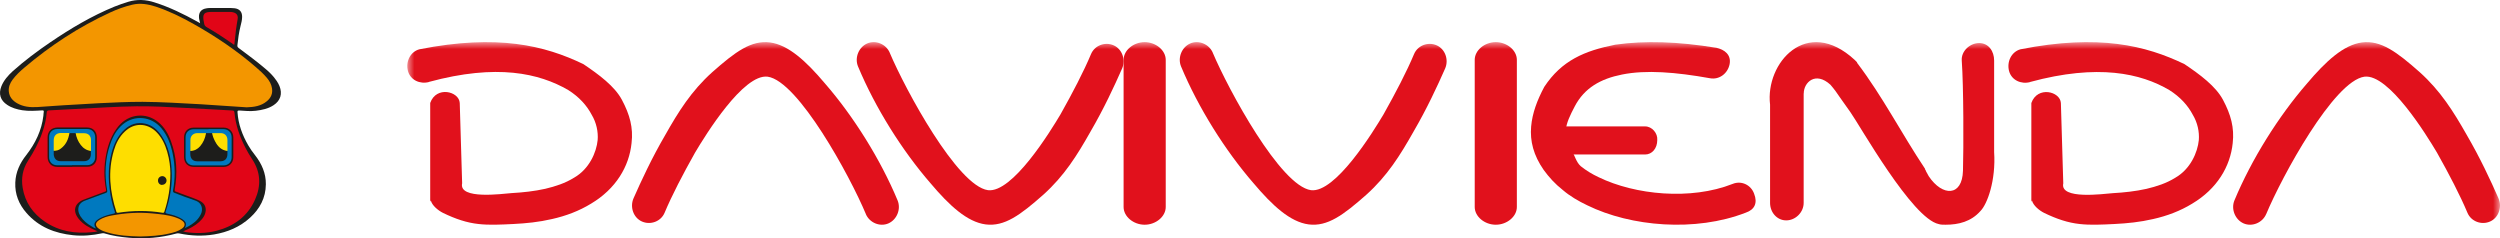 <?xml version="1.0" encoding="UTF-8"?>
<svg width="178px" height="16.967px" viewBox="0 0 178 16.967" version="1.1" xmlns="http://www.w3.org/2000/svg" xmlns:xlink="http://www.w3.org/1999/xlink">
    <title>Atom/Footer/Atom/Logo/Red-Icon</title>
    <defs>
        <rect id="path-1" x="0" y="0" width="149" height="16"></rect>
    </defs>
    <g id="Propuestas" stroke="none" stroke-width="1" fill="none" fill-rule="evenodd">
        <g id="Main-Copy-3" transform="translate(-176, -3048)">
            <g id="Group-4" transform="translate(0, 2980)">
                <g id="Atom/Footer/Atom/Logo/Red-Icon" transform="translate(176, 68)">
                    <g id="logo" transform="translate(29, 3)">
                        <mask id="mask-2" fill="white">
                            <use xlink:href="#path-1"></use>
                        </mask>
                        <g id="Clip" fill-rule="nonzero"></g>
                        <path d="M77.5,0 C78.303,0 79,0.586 79,1.261 L79,11.739 C79,12.414 78.303,13 77.5,13 C76.697,13 76,12.414 76,11.739 L76,1.261 C76,0.586 76.697,0 77.5,0 Z" id="Vector" fill="#E1111C" fill-rule="nonzero" mask="url(#mask-2)"></path>
                        <path d="M93.168,0.393 C93.807,0.524 94.273,0.914 94.149,1.567 C94.02,2.221 93.426,2.697 92.747,2.57 C90.319,2.135 88.193,1.962 86.488,2.307 C84.957,2.611 83.808,3.264 83.124,4.57 C82.782,5.224 82.529,5.745 82.485,6.267 C82.44,6.748 82.356,7.396 82.698,7.917 L82.911,7.745 C83.124,8.049 83.208,8.53 83.55,8.834 C83.932,9.138 84.358,9.401 84.828,9.619 C87.425,10.88 91.384,11.27 94.362,10.095 C95.001,9.832 95.68,10.181 95.893,10.794 C96.151,11.447 95.938,11.923 95.299,12.141 C91.721,13.533 87.123,13.143 84.016,11.619 C83.377,11.315 82.782,10.966 82.272,10.53 C81.717,10.095 81.29,9.619 80.909,9.097 C80.185,8.054 79.928,7.052 80.017,6.008 C80.101,5.051 80.443,4.14 80.953,3.183 C82.187,1.314 83.808,0.616 86.018,0.18 C88.148,-0.124 90.487,-0.038 93.168,0.398 L93.168,0.393 Z" id="Vector" fill="#E1111C" fill-rule="nonzero" mask="url(#mask-2)"></path>
                        <path d="M88.133,6 L81,6 L81,8 L88.133,8 C88.627,8 88.997,7.563 88.997,6.977 C89.04,6.489 88.627,6 88.133,6 Z" id="Vector" fill="#E1111C" fill-rule="nonzero" mask="url(#mask-2)"></path>
                        <path d="M99.421,3.654 L99.421,11.448 C99.421,12.113 98.844,12.691 98.179,12.691 C97.514,12.691 97.029,12.113 97.029,11.448 L97.029,4.453 C96.673,1.484 99.643,-1.883 103.051,1.262 C103.098,1.308 103.139,1.35 103.185,1.396 C103.216,1.427 103.232,1.456 103.232,1.484 C105.047,3.876 106.377,6.489 108.058,9.01 L108.058,9.056 C108.145,9.232 108.233,9.366 108.326,9.546 C109.3,11.005 110.718,11.005 110.764,9.149 C110.811,7.556 110.811,3.169 110.677,1.308 C110.63,0.643 111.254,0.066 111.919,0.066 C112.585,0.066 112.982,0.643 112.982,1.308 L112.982,7.819 C113.116,9.855 112.492,11.541 112.007,12.026 C111.342,12.778 110.455,13 109.527,13 C109.352,13 109.171,13 109.037,12.954 C107.135,12.557 103.412,5.912 102.747,4.984 C102.479,4.628 102.262,4.278 101.994,3.922 C101.819,3.654 101.597,3.345 101.329,3.035 C100.267,2.061 99.427,2.86 99.427,3.654 L99.421,3.654 Z M108.058,9.015 C108.145,9.19 108.192,9.371 108.233,9.593 L108.058,9.015 Z" id="Vector" fill="#E1111C" fill-rule="nonzero" mask="url(#mask-2)"></path>
                        <path d="M57.353,0.759 C57.09,0.14 56.351,-0.169 55.745,0.094 C55.138,0.362 54.834,1.114 55.092,1.733 C56.311,4.655 58.222,7.71 60.26,10.055 C61.605,11.648 62.865,12.802 64.169,12.977 C65.514,13.152 66.647,12.312 68.295,10.854 C69.772,9.524 70.687,8.066 71.638,6.381 C72.594,4.742 73.332,3.15 73.898,1.867 C74.161,1.248 73.898,0.496 73.292,0.228 C72.685,-0.04 71.946,0.228 71.683,0.846 C71.163,2.088 70.379,3.593 69.509,5.139 C68.771,6.381 66.076,10.761 64.341,10.54 C62.167,10.23 58.475,3.413 57.348,0.754 L57.353,0.759 Z" id="Vector" fill="#E1111C" fill-rule="nonzero" mask="url(#mask-2)"></path>
                        <path d="M52.5,0 C53.303,0 54,0.586 54,1.261 L54,11.739 C54,12.414 53.303,13 52.5,13 C51.697,13 51,12.414 51,11.739 L51,1.261 C51,0.586 51.697,0 52.5,0 Z" id="Vector" fill="#E1111C" fill-rule="nonzero" mask="url(#mask-2)"></path>
                        <path d="M1.547,2.838 C0.902,3.012 0.218,2.705 0.043,2.045 C-0.127,1.384 0.218,0.683 0.862,0.509 C6.441,-0.591 9.788,0.243 12.535,1.564 C13.649,2.311 14.768,3.145 15.282,4.112 C15.842,5.166 16.097,6.092 15.967,7.187 C15.797,8.855 14.853,10.442 13.09,11.496 C12.231,12.023 11.287,12.376 10.303,12.596 C9.359,12.816 8.459,12.903 7.555,12.949 C6.611,12.995 5.837,13.036 5.068,12.949 C4.254,12.862 3.44,12.596 2.536,12.156 C2.191,11.982 1.761,11.629 1.676,11.276 L1.631,11.363 L1.631,4.332 C2.061,3.099 3.689,3.498 3.734,4.332 L3.904,10.048 C3.644,11.235 6.781,10.795 7.42,10.749 C8.235,10.703 9.049,10.616 9.823,10.442 C10.552,10.268 11.237,10.048 11.881,9.648 C12.955,9.034 13.469,7.847 13.554,6.967 C13.599,6.394 13.469,5.734 13.125,5.166 C12.78,4.506 12.226,3.892 11.451,3.406 C9.393,2.219 6.387,1.518 1.537,2.833 L1.547,2.838 Z" id="Vector" fill="#E1111C" fill-rule="nonzero" mask="url(#mask-2)"></path>
                        <path d="M34.353,0.759 C34.09,0.14 33.351,-0.169 32.745,0.094 C32.138,0.362 31.834,1.114 32.092,1.733 C33.311,4.655 35.222,7.71 37.26,10.055 C38.605,11.648 39.865,12.802 41.169,12.977 C42.514,13.152 43.647,12.312 45.295,10.854 C46.772,9.524 47.687,8.066 48.638,6.381 C49.594,4.742 50.332,3.15 50.898,1.867 C51.161,1.248 50.898,0.496 50.292,0.228 C49.685,-0.04 48.946,0.228 48.683,0.846 C48.163,2.088 47.379,3.593 46.509,5.139 C45.771,6.381 43.076,10.761 41.341,10.54 C39.167,10.23 35.475,3.413 34.348,0.754 L34.353,0.759 Z" id="Vector" fill="#E1111C" fill-rule="nonzero" mask="url(#mask-2)"></path>
                        <path d="M32.647,12.241 C32.91,12.86 33.649,13.169 34.255,12.906 C34.862,12.638 35.166,11.886 34.908,11.267 C33.689,8.345 31.778,5.29 29.74,2.945 C28.395,1.352 27.135,0.198 25.831,0.023 C24.486,-0.152 23.353,0.688 21.705,2.146 C20.228,3.476 19.313,4.934 18.362,6.619 C17.406,8.258 16.668,9.85 16.102,11.133 C15.839,11.752 16.102,12.504 16.708,12.772 C17.315,13.04 18.054,12.772 18.317,12.154 C18.837,10.912 19.621,9.407 20.491,7.861 C21.229,6.619 23.924,2.239 25.659,2.46 C27.833,2.77 31.525,9.546 32.652,12.246 L32.647,12.241 Z" id="Vector" fill="#E1111C" fill-rule="nonzero" mask="url(#mask-2)"></path>
                        <path d="M115.547,2.843 C114.903,3.017 114.218,2.71 114.043,2.05 C113.874,1.39 114.213,0.689 114.858,0.509 C120.438,-0.591 123.785,0.243 126.532,1.564 C127.646,2.311 128.765,3.145 129.279,4.112 C129.839,5.166 130.094,6.092 129.969,7.187 C129.799,8.855 128.855,10.442 127.091,11.496 C126.232,12.023 125.288,12.376 124.304,12.596 C123.36,12.816 122.461,12.903 121.557,12.949 C120.612,12.995 119.838,13.036 119.069,12.949 C118.255,12.862 117.44,12.596 116.536,12.156 C116.191,11.982 115.762,11.629 115.677,11.276 L115.632,11.363 L115.632,4.337 C116.062,3.104 117.69,3.503 117.735,4.337 L117.905,10.053 C117.645,11.24 120.782,10.8 121.422,10.754 C122.236,10.708 123.05,10.621 123.824,10.447 C124.554,10.273 125.243,10.053 125.883,9.654 C126.957,9.04 127.471,7.852 127.556,6.972 C127.601,6.399 127.471,5.739 127.126,5.171 C126.782,4.511 126.227,3.897 125.453,3.411 C123.435,2.224 120.388,1.523 115.537,2.838 L115.547,2.843 Z" id="Vector" fill="#E1111C" fill-rule="nonzero" mask="url(#mask-2)"></path>
                        <path d="M132.352,12.241 C132.089,12.86 131.351,13.169 130.744,12.906 C130.138,12.638 129.834,11.886 130.092,11.267 C131.311,8.345 133.222,5.29 135.259,2.945 C136.604,1.352 137.862,0.198 139.167,0.023 C140.511,-0.152 141.644,0.688 143.292,2.146 C144.768,3.476 145.683,4.934 146.639,6.619 C147.594,8.258 148.332,9.85 148.898,11.133 C149.161,11.752 148.898,12.504 148.292,12.772 C147.685,13.04 146.947,12.772 146.684,12.154 C146.163,10.912 145.38,9.407 144.51,7.861 C143.772,6.619 141.078,2.239 139.344,2.46 C137.17,2.77 133.479,9.546 132.352,12.246 L132.352,12.241 Z" id="Vector" fill="#E1111C" fill-rule="nonzero" mask="url(#mask-2)"></path>
                    </g>
                    <g id="Icon/Davivienda/Casita" transform="translate(0, -0)" fill-rule="nonzero">
                        <g id="logo-davivienda" transform="translate(0, 0)">
                            <path d="M14.249,1.652 C14.221,1.498 14.167,1.361 14.167,1.225 C14.149,0.88 14.33,0.653 14.676,0.598 C14.758,0.58 14.848,0.571 14.93,0.571 C15.439,0.571 15.939,0.571 16.448,0.571 C16.539,0.571 16.63,0.58 16.721,0.589 C17.066,0.643 17.239,0.843 17.239,1.198 C17.239,1.434 17.175,1.652 17.12,1.879 C17.011,2.325 16.948,2.77 16.902,3.224 C16.893,3.324 16.93,3.37 17.002,3.424 C17.638,3.897 18.275,4.37 18.874,4.878 C19.183,5.133 19.465,5.415 19.692,5.751 C19.774,5.869 19.847,5.996 19.901,6.133 C20.119,6.678 19.974,7.16 19.483,7.487 C19.102,7.741 18.656,7.832 18.211,7.887 C17.82,7.932 17.429,7.896 17.039,7.868 C16.92,7.868 16.902,7.896 16.911,7.996 C16.966,8.841 17.248,9.604 17.666,10.331 C17.811,10.586 17.984,10.831 18.166,11.058 C18.638,11.667 18.938,12.34 18.929,13.121 C18.92,14.085 18.502,14.866 17.802,15.502 C17.075,16.166 16.203,16.529 15.239,16.693 C14.412,16.829 13.585,16.793 12.758,16.62 C12.685,16.602 12.622,16.611 12.549,16.629 C11.45,16.929 10.332,17.029 9.196,16.929 C8.596,16.875 7.996,16.793 7.414,16.611 C7.36,16.593 7.315,16.611 7.269,16.611 C6.587,16.756 5.897,16.82 5.197,16.747 C3.907,16.611 2.761,16.166 1.889,15.166 C1.344,14.548 1.053,13.821 1.089,12.994 C1.117,12.258 1.416,11.613 1.871,11.04 C2.516,10.213 2.961,9.295 3.089,8.241 C3.098,8.15 3.098,8.05 3.116,7.959 C3.125,7.868 3.089,7.859 3.007,7.859 C2.534,7.887 2.062,7.923 1.589,7.85 C1.207,7.787 0.844,7.687 0.517,7.469 C0.026,7.15 -0.119,6.687 0.099,6.142 C0.271,5.715 0.571,5.378 0.907,5.069 C1.753,4.315 2.652,3.642 3.588,3.006 C5.033,2.025 6.533,1.134 8.151,0.471 C8.478,0.334 8.805,0.234 9.141,0.125 C9.768,-0.065 10.386,-0.029 11.004,0.171 C12.068,0.507 13.067,0.998 14.04,1.534 C14.103,1.57 14.176,1.607 14.249,1.652 Z" id="Path" fill="#1D1D1B"></path>
                            <path d="M17.566,7.641 C16.939,7.605 16.303,7.559 15.666,7.514 C15.212,7.487 14.748,7.45 14.294,7.423 C12.913,7.35 11.531,7.259 10.15,7.25 C9.105,7.25 8.069,7.296 7.024,7.35 C6.188,7.396 5.342,7.441 4.506,7.496 C3.888,7.532 3.261,7.578 2.643,7.623 C2.143,7.65 1.662,7.605 1.216,7.35 C0.889,7.16 0.662,6.896 0.626,6.505 C0.598,6.187 0.717,5.914 0.898,5.669 C1.135,5.351 1.425,5.078 1.725,4.824 C3.588,3.243 5.615,1.916 7.842,0.889 C8.351,0.653 8.878,0.462 9.423,0.334 C9.995,0.198 10.541,0.298 11.086,0.471 C12.031,0.78 12.922,1.225 13.785,1.707 C15.366,2.597 16.866,3.606 18.238,4.797 C18.511,5.024 18.765,5.269 19.002,5.542 C19.183,5.76 19.32,5.996 19.365,6.278 C19.429,6.66 19.292,6.969 19.002,7.205 C18.593,7.55 18.093,7.623 17.566,7.641 Z" id="Path" fill="#F39600"></path>
                            <path d="M13.113,16.438 C13.503,16.275 13.876,16.084 14.185,15.802 C14.43,15.575 14.63,15.321 14.649,14.966 C14.658,14.648 14.494,14.439 14.23,14.303 C13.949,14.157 13.64,14.066 13.34,13.948 C13.076,13.848 12.804,13.748 12.531,13.648 C12.458,13.621 12.431,13.603 12.44,13.503 C12.649,12.331 12.586,11.185 12.177,10.068 C11.986,9.531 11.704,9.05 11.259,8.686 C10.386,7.977 9.168,8.105 8.441,8.977 C7.969,9.55 7.714,10.222 7.569,10.94 C7.396,11.794 7.387,12.658 7.551,13.512 C7.569,13.594 7.551,13.621 7.469,13.648 C6.987,13.83 6.497,14.012 6.015,14.194 C5.988,14.203 5.96,14.212 5.942,14.221 C5.297,14.484 5.161,15.03 5.597,15.575 C5.915,15.975 6.351,16.211 6.815,16.411 C6.851,16.429 6.887,16.447 6.951,16.466 C6.815,16.511 6.687,16.52 6.569,16.529 C5.361,16.656 4.216,16.475 3.198,15.784 C2.343,15.202 1.789,14.412 1.616,13.385 C1.498,12.694 1.616,12.031 1.998,11.44 C2.407,10.804 2.771,10.14 3.016,9.422 C3.17,8.968 3.289,8.505 3.325,8.032 C3.325,7.914 3.37,7.859 3.498,7.859 C3.888,7.841 4.288,7.814 4.679,7.796 C5.651,7.741 6.633,7.687 7.605,7.641 C8.305,7.605 9.014,7.578 9.723,7.568 C10.841,7.559 11.958,7.614 13.076,7.678 C13.64,7.705 14.212,7.732 14.776,7.768 C15.366,7.805 15.957,7.841 16.548,7.868 C16.657,7.868 16.684,7.923 16.693,8.014 C16.775,8.923 17.084,9.759 17.493,10.558 C17.629,10.813 17.775,11.067 17.938,11.313 C18.565,12.24 18.602,13.221 18.156,14.221 C17.62,15.411 16.666,16.102 15.421,16.429 C14.658,16.629 13.894,16.629 13.122,16.511 C13.104,16.493 13.104,16.475 13.122,16.457 L13.113,16.438 Z" id="Path" fill="#E10517"></path>
                            <path d="M12.131,12.349 C12.131,13.385 11.977,14.23 11.704,15.066 C11.677,15.139 11.649,15.166 11.568,15.148 C10.513,14.975 9.468,14.984 8.414,15.148 C8.36,15.148 8.314,15.166 8.287,15.084 C7.823,13.648 7.669,12.194 8.105,10.722 C8.251,10.213 8.487,9.741 8.887,9.368 C9.541,8.732 10.441,8.741 11.104,9.368 C11.513,9.768 11.749,10.268 11.904,10.804 C12.068,11.358 12.131,11.922 12.131,12.34 L12.131,12.349 Z" id="Path" fill="#FEDE00"></path>
                            <path d="M13.158,16.266 C13.303,15.948 13.258,15.793 12.985,15.611 C12.658,15.393 12.286,15.293 11.904,15.211 C11.795,15.184 11.759,15.166 11.804,15.039 C12.122,14.094 12.277,13.112 12.222,12.112 C12.177,11.249 11.995,10.413 11.513,9.686 C11.231,9.259 10.859,8.923 10.341,8.804 C9.768,8.677 9.278,8.841 8.859,9.232 C8.369,9.686 8.105,10.268 7.942,10.895 C7.651,12.012 7.705,13.139 7.942,14.257 C8.005,14.53 8.078,14.803 8.169,15.066 C8.205,15.157 8.187,15.193 8.087,15.211 C7.769,15.275 7.451,15.366 7.16,15.511 C7.069,15.557 6.987,15.611 6.906,15.675 C6.687,15.866 6.669,16.02 6.833,16.266 C6.706,16.238 6.615,16.175 6.515,16.111 C6.197,15.929 5.924,15.702 5.724,15.393 C5.651,15.275 5.597,15.139 5.579,15.002 C5.542,14.666 5.706,14.412 6.051,14.284 C6.542,14.103 7.033,13.921 7.524,13.739 C7.614,13.703 7.651,13.676 7.633,13.557 C7.433,12.44 7.478,11.34 7.851,10.259 C8.032,9.722 8.305,9.222 8.75,8.85 C9.586,8.159 10.786,8.286 11.486,9.123 C11.931,9.659 12.158,10.277 12.295,10.949 C12.476,11.813 12.476,12.685 12.322,13.548 C12.304,13.667 12.34,13.703 12.44,13.739 C12.922,13.93 13.403,14.112 13.894,14.275 C14.158,14.366 14.33,14.53 14.376,14.821 C14.403,15.021 14.34,15.202 14.24,15.366 C14.049,15.702 13.749,15.929 13.422,16.111 C13.34,16.157 13.258,16.202 13.14,16.257 L13.158,16.266 Z" id="Path" fill="#0079BF"></path>
                            <path d="M9.977,16.838 C9.187,16.82 8.387,16.775 7.605,16.538 C7.424,16.484 7.242,16.42 7.078,16.311 C6.751,16.102 6.751,15.866 7.078,15.657 C7.36,15.484 7.669,15.393 7.987,15.339 C8.923,15.166 9.868,15.102 10.822,15.193 C11.386,15.248 11.949,15.293 12.486,15.475 C12.649,15.53 12.822,15.602 12.958,15.702 C13.204,15.884 13.204,16.093 12.958,16.275 C12.695,16.466 12.386,16.547 12.077,16.62 C11.395,16.784 10.695,16.82 9.977,16.838 L9.977,16.838 Z" id="Path" fill="#F39600"></path>
                            <path d="M16.675,3.179 C16.621,3.179 16.584,3.134 16.548,3.106 C15.948,2.688 15.33,2.288 14.703,1.925 C14.612,1.87 14.558,1.798 14.539,1.698 C14.512,1.534 14.467,1.37 14.476,1.198 C14.485,1.025 14.567,0.916 14.739,0.88 C14.821,0.862 14.903,0.852 14.985,0.852 C15.457,0.852 15.93,0.852 16.402,0.852 C16.457,0.852 16.521,0.852 16.575,0.871 C16.839,0.925 16.966,1.089 16.92,1.361 C16.884,1.616 16.83,1.861 16.802,2.116 C16.757,2.47 16.721,2.825 16.684,3.179 L16.675,3.179 Z" id="Path" fill="#E10517"></path>
                            <path d="M13.113,16.438 C13.113,16.438 13.113,16.475 13.113,16.493 C13.094,16.493 13.058,16.511 13.049,16.475 C13.049,16.447 13.085,16.438 13.113,16.438 Z" id="Path" fill="#980E18"></path>
                            <path d="M5.142,11.885 C4.788,11.885 4.443,11.885 4.088,11.885 C3.661,11.885 3.388,11.604 3.388,11.167 C3.388,10.704 3.388,10.249 3.388,9.786 C3.388,9.359 3.661,9.086 4.088,9.077 C4.797,9.077 5.497,9.077 6.206,9.077 C6.624,9.077 6.887,9.359 6.896,9.777 C6.896,10.249 6.896,10.713 6.896,11.185 C6.896,11.594 6.624,11.876 6.215,11.876 C5.86,11.876 5.506,11.876 5.152,11.876 L5.142,11.885 Z" id="Path" fill="#1D1D1C"></path>
                            <path d="M14.858,11.885 C14.503,11.885 14.158,11.885 13.803,11.885 C13.376,11.885 13.104,11.613 13.104,11.185 C13.104,10.713 13.104,10.249 13.104,9.777 C13.104,9.368 13.376,9.086 13.785,9.086 C14.503,9.086 15.212,9.086 15.93,9.086 C16.321,9.086 16.602,9.377 16.612,9.768 C16.612,10.249 16.612,10.722 16.612,11.204 C16.612,11.585 16.33,11.876 15.939,11.885 C15.575,11.885 15.221,11.885 14.858,11.885 L14.858,11.885 Z" id="Path" fill="#1D1D1C"></path>
                            <path d="M11.54,13.167 C11.368,13.167 11.241,13.021 11.25,12.84 C11.25,12.667 11.395,12.54 11.559,12.54 C11.722,12.54 11.858,12.685 11.858,12.849 C11.858,13.021 11.722,13.158 11.55,13.158 L11.54,13.167 Z" id="Path" fill="#1D1D1B"></path>
                            <path d="M5.124,11.767 C4.77,11.767 4.425,11.767 4.07,11.767 C3.734,11.767 3.498,11.531 3.498,11.195 C3.498,10.713 3.498,10.24 3.498,9.759 C3.498,9.422 3.734,9.195 4.061,9.186 C4.779,9.186 5.488,9.186 6.206,9.186 C6.542,9.186 6.769,9.422 6.778,9.75 C6.778,10.231 6.778,10.713 6.778,11.195 C6.778,11.522 6.542,11.758 6.215,11.758 C5.851,11.758 5.488,11.758 5.124,11.758 L5.124,11.767 Z" id="Path" fill="#0079BF"></path>
                            <path d="M14.848,9.195 C15.203,9.195 15.548,9.195 15.903,9.195 C16.257,9.195 16.493,9.432 16.493,9.786 C16.493,10.259 16.493,10.722 16.493,11.195 C16.493,11.54 16.257,11.776 15.912,11.776 C15.203,11.776 14.503,11.776 13.794,11.776 C13.44,11.776 13.213,11.549 13.213,11.195 C13.213,10.722 13.213,10.249 13.213,9.777 C13.213,9.432 13.44,9.204 13.785,9.204 C14.14,9.204 14.494,9.204 14.848,9.204 L14.848,9.195 Z" id="Path" fill="#0079BF"></path>
                            <path d="M4.943,9.477 L5.379,9.477 C5.424,9.513 5.424,9.577 5.442,9.622 C5.542,9.95 5.688,10.249 5.951,10.477 C6.06,10.577 6.197,10.64 6.333,10.677 C6.378,10.695 6.433,10.695 6.469,10.74 C6.469,10.822 6.469,10.904 6.469,10.986 C6.469,11.276 6.288,11.476 5.997,11.476 C5.433,11.485 4.87,11.476 4.306,11.476 C4.025,11.476 3.852,11.295 3.825,11.004 C3.825,10.913 3.825,10.822 3.825,10.731 C3.988,10.677 4.17,10.658 4.315,10.54 C4.624,10.313 4.77,9.986 4.87,9.631 C4.888,9.577 4.888,9.513 4.933,9.468 L4.943,9.477 Z" id="Path" fill="#1D1D1B"></path>
                            <path d="M4.943,9.477 C4.87,9.913 4.706,10.295 4.343,10.568 C4.197,10.686 4.025,10.749 3.825,10.731 C3.825,10.486 3.825,10.24 3.825,9.995 C3.825,9.659 4.016,9.468 4.352,9.468 C4.543,9.468 4.743,9.468 4.933,9.468 L4.943,9.477 Z" id="Path" fill="#FEDE00"></path>
                            <path d="M6.478,10.749 C6.169,10.713 5.933,10.558 5.751,10.322 C5.561,10.077 5.442,9.795 5.388,9.486 C5.588,9.486 5.797,9.486 5.997,9.486 C6.288,9.486 6.478,9.677 6.478,9.968 C6.478,10.231 6.478,10.495 6.478,10.758 L6.478,10.749 Z" id="Path" fill="#FEDE00"></path>
                            <path d="M16.193,10.749 C16.193,10.822 16.193,10.895 16.193,10.967 C16.193,11.285 16.021,11.476 15.703,11.485 C15.148,11.494 14.594,11.485 14.04,11.485 C13.731,11.485 13.549,11.285 13.549,10.967 C13.549,10.895 13.549,10.822 13.549,10.749 C13.576,10.722 13.612,10.713 13.649,10.704 C14.094,10.622 14.33,10.304 14.503,9.922 C14.567,9.777 14.576,9.613 14.667,9.477 C14.812,9.477 14.957,9.477 15.103,9.477 C15.148,9.522 15.148,9.586 15.167,9.641 C15.294,10.004 15.448,10.349 15.784,10.568 C15.866,10.622 15.966,10.658 16.057,10.686 C16.103,10.704 16.157,10.704 16.193,10.749 Z" id="Path" fill="#1D1D1B"></path>
                            <path d="M14.667,9.486 C14.612,9.831 14.476,10.149 14.249,10.413 C14.067,10.622 13.84,10.74 13.558,10.749 C13.558,10.486 13.558,10.222 13.558,9.959 C13.558,9.677 13.758,9.486 14.04,9.477 C14.249,9.477 14.458,9.477 14.667,9.477 L14.667,9.486 Z" id="Path" fill="#FEDE00"></path>
                            <path d="M16.193,10.749 C15.83,10.704 15.575,10.504 15.394,10.204 C15.257,9.977 15.148,9.741 15.103,9.477 C15.303,9.477 15.512,9.477 15.712,9.477 C16.003,9.477 16.193,9.677 16.193,9.968 C16.193,10.222 16.193,10.486 16.193,10.74 L16.193,10.749 Z" id="Path" fill="#FEDE00"></path>
                        </g>
                    </g>
                </g>
            </g>
        </g>
    </g>
</svg>